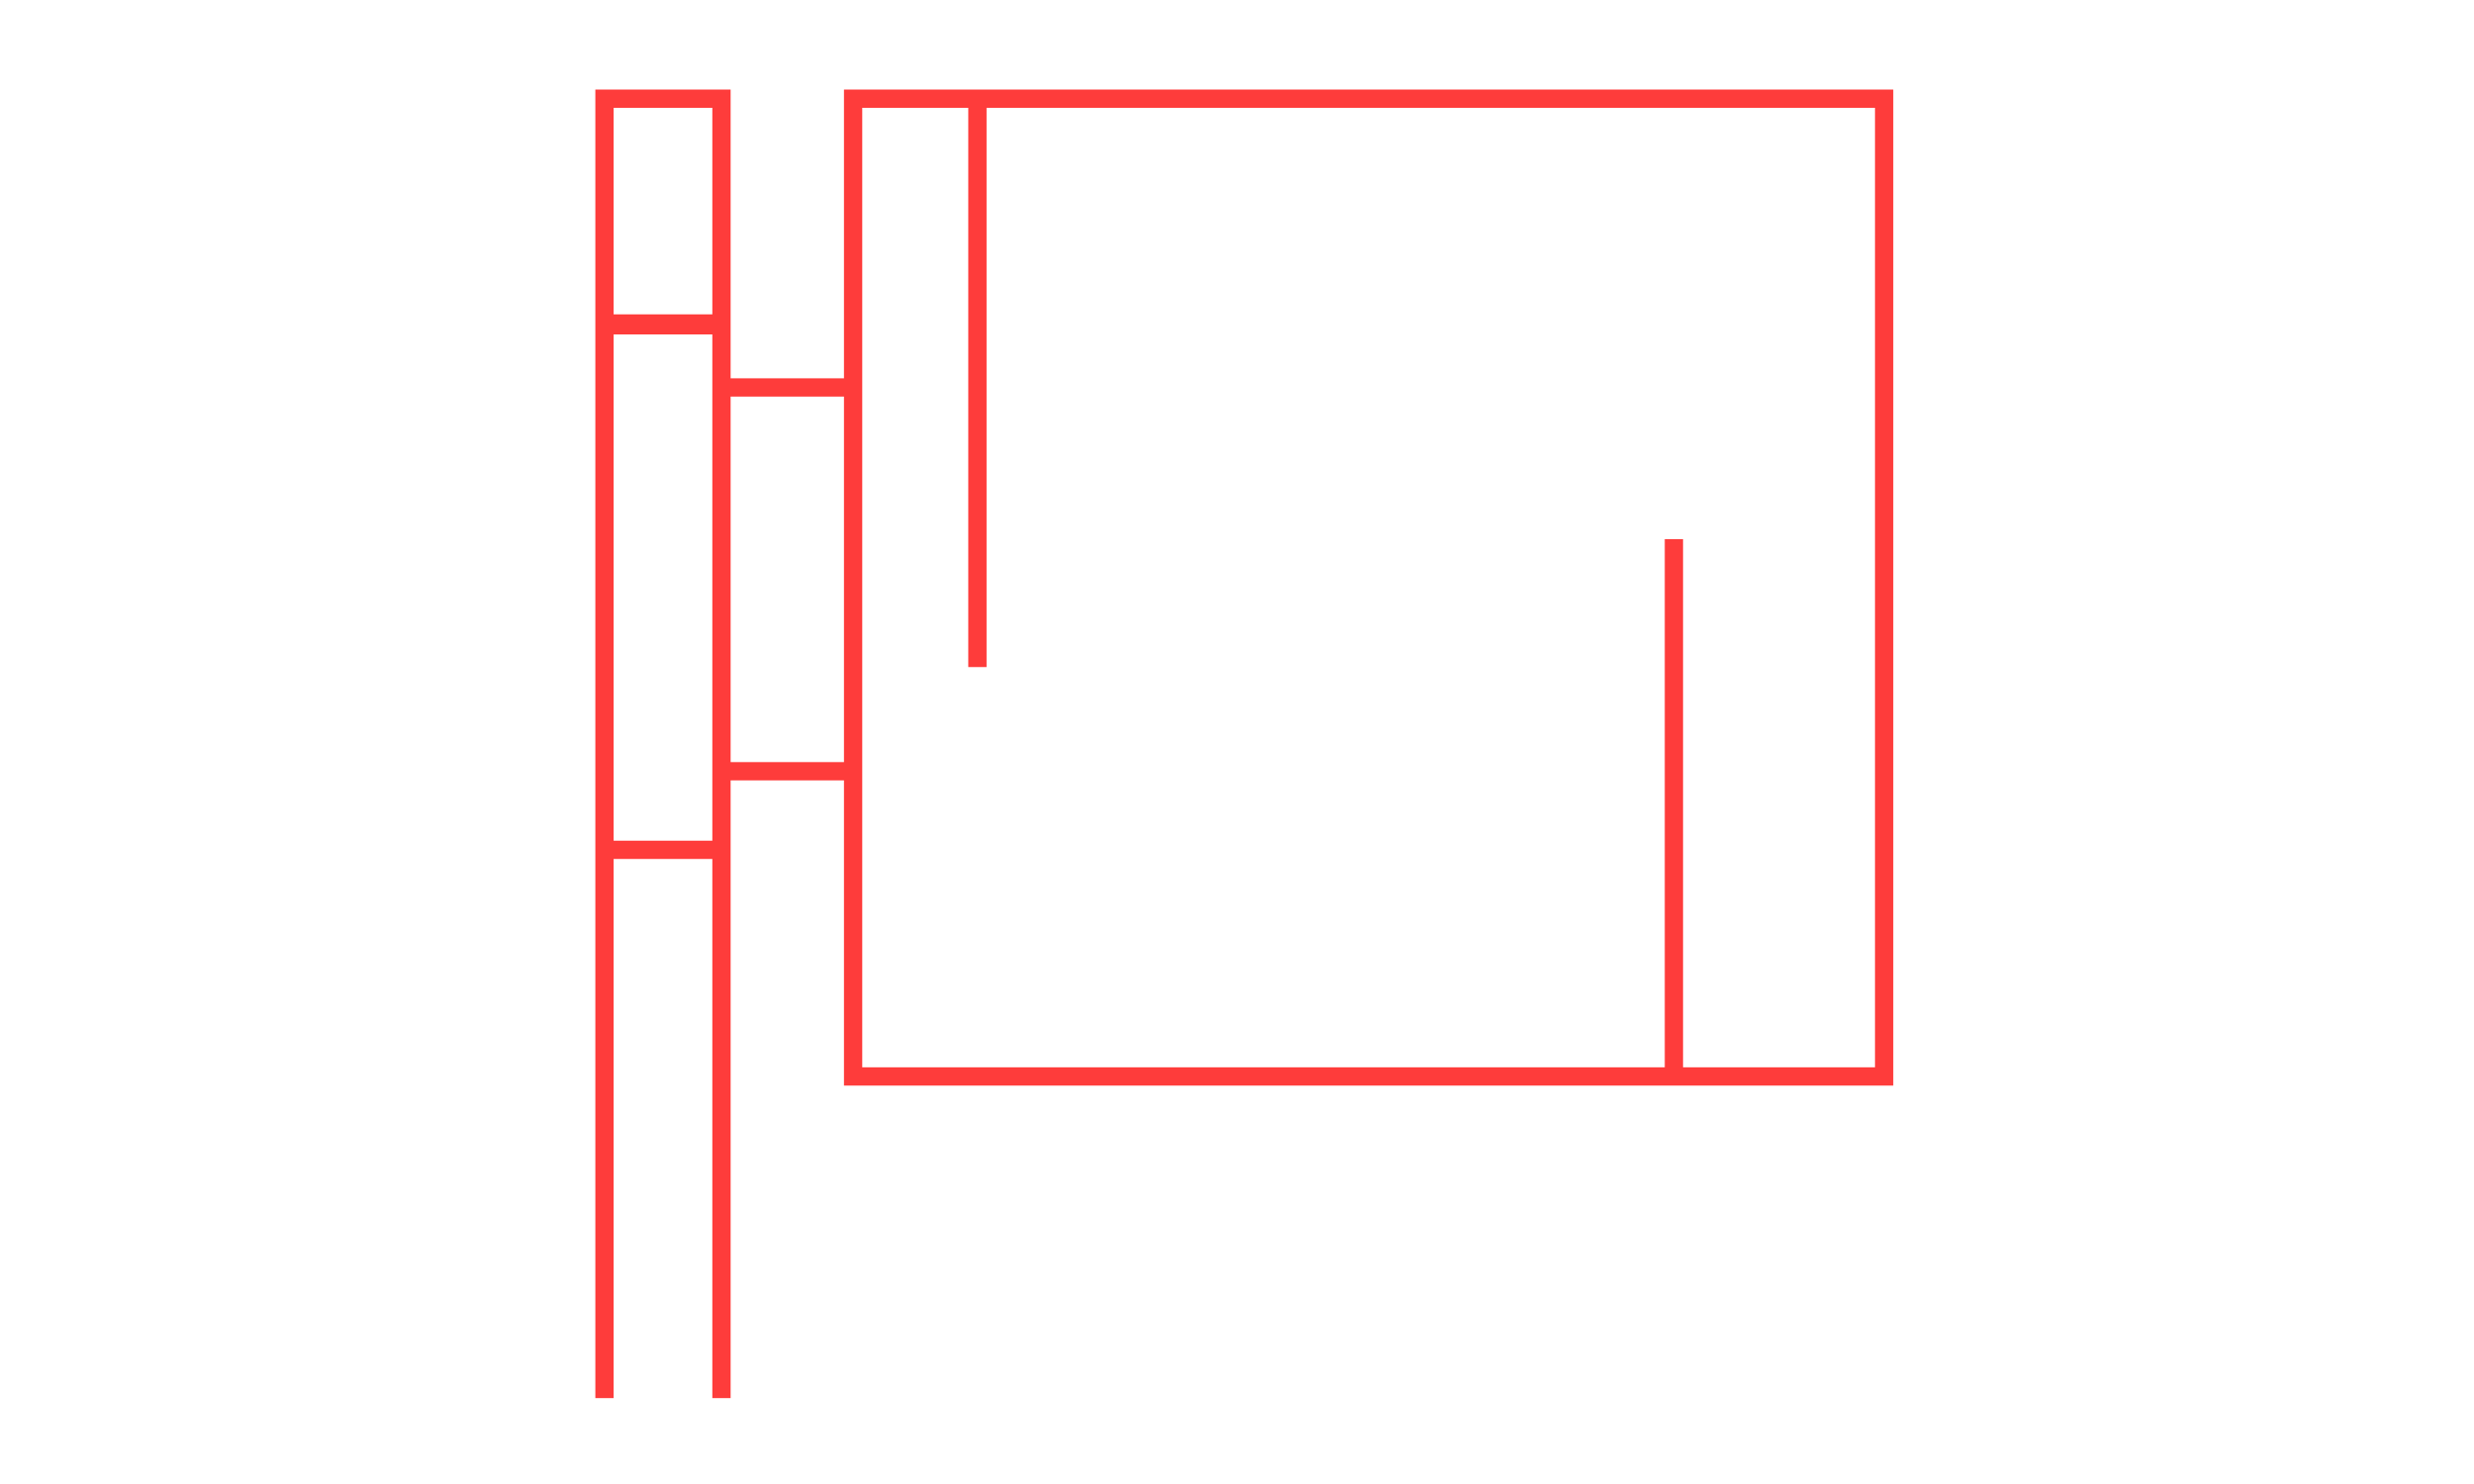 <svg width="200" height="120" viewBox="0 0 200 120" fill="none" xmlns="http://www.w3.org/2000/svg">
<path d="M68.227 7.241V30.591H59.064V7.241H48.128V26.453V113.054H49.606V69.458H57.586V113.054H59.064V63.103H68.227V87.783H68.965H153.054V7.241H68.227ZM57.586 8.719V25.419H49.606V8.719H57.586ZM49.606 67.98V27.044H57.586V67.98H49.606ZM59.064 61.626V32.069H68.227V61.626H59.064ZM151.576 86.305H136.059V43.596H134.581V86.305H69.704V8.719H78.276V53.941H79.754V8.719H151.576V86.305Z" fill="#FE3C3B"/>
</svg>
